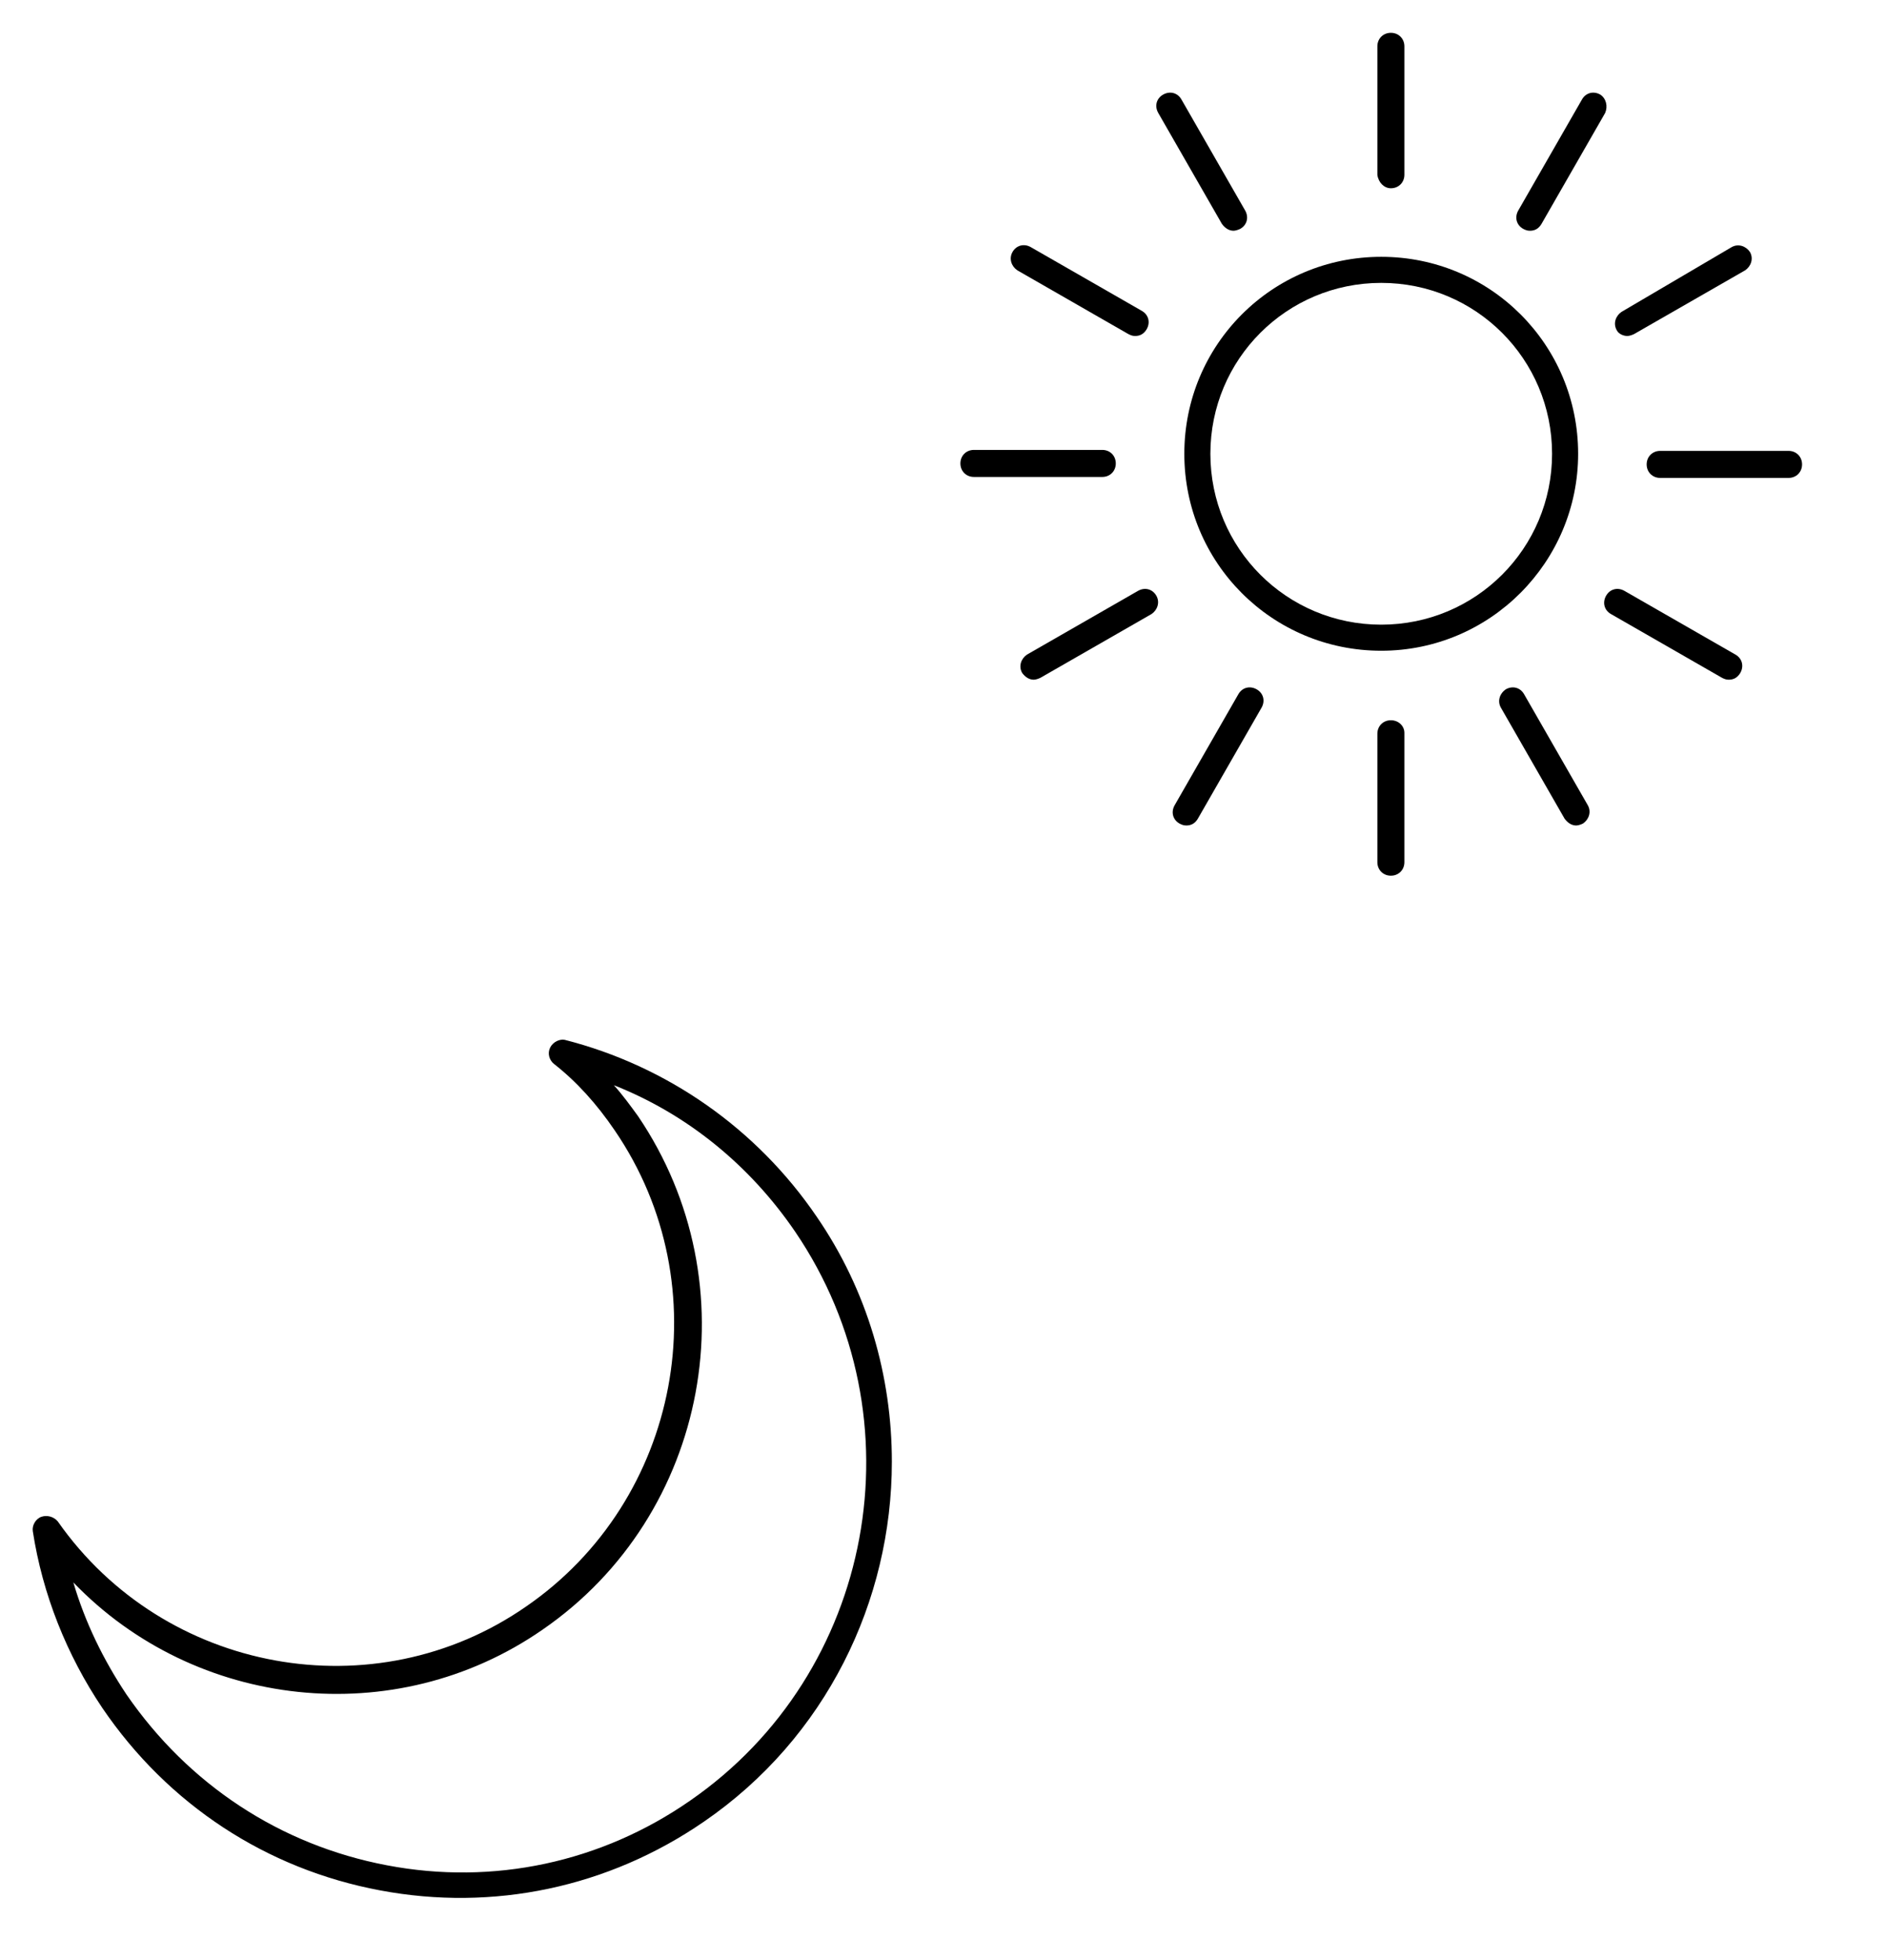 <?xml version="1.0" encoding="utf-8"?>
<!-- Generator: Adobe Illustrator 19.0.0, SVG Export Plug-In . SVG Version: 6.00 Build 0)  -->
<svg version="1.1" id="Layer_1" xmlns="http://www.w3.org/2000/svg" xmlns:xlink="http://www.w3.org/1999/xlink" x="0px" y="0px"
	 viewBox="0 0 195.5 203" style="enable-background:new 0 0 195.5 203;" xml:space="preserve">
<path id="XMLID_31_" d="M122.7,47c0,11.3,9.1,20.4,20.4,20.4s20.4-9.2,20.4-20.4c0-11.3-9.1-20.4-20.4-20.4S122.7,35.7,122.7,47z
	 M160.8,47c0,9.8-7.9,17.7-17.7,17.7c-9.8,0-17.7-7.9-17.7-17.7c0-9.8,7.9-17.7,17.7-17.7C152.9,29.3,160.8,37.2,160.8,47z"/>
<path id="XMLID_12_" d="M144.1,19.5c0.8,0,1.4-0.6,1.4-1.4V4.8c0-0.8-0.6-1.4-1.4-1.4c-0.8,0-1.4,0.6-1.4,1.4v13.3
	C142.8,18.9,143.4,19.5,144.1,19.5z"/>
<path id="XMLID_11_" d="M165.8,9.8c-0.7-0.4-1.5-0.2-1.9,0.5l-6.6,11.5c-0.4,0.7-0.2,1.5,0.5,1.9c0.2,0.1,0.4,0.2,0.7,0.2
	c0.5,0,0.9-0.2,1.2-0.7l6.6-11.5C166.6,11,166.4,10.2,165.8,9.8z"/>
<path id="XMLID_10_" d="M168.6,34.8c0.2,0,0.5-0.1,0.7-0.2l11.5-6.6c0.6-0.4,0.9-1.2,0.5-1.9c-0.4-0.6-1.2-0.9-1.9-0.5L168,32.3
	c-0.6,0.4-0.9,1.2-0.5,1.9C167.7,34.6,168.2,34.8,168.6,34.8z"/>
<path id="XMLID_9_" d="M115.6,48c0-0.8-0.6-1.4-1.4-1.4h-13.3c-0.8,0-1.4,0.6-1.4,1.4c0,0.8,0.6,1.4,1.4,1.4h13.3
	C115,49.4,115.6,48.8,115.6,48z"/>
<path id="XMLID_8_" d="M105.4,28l11.5,6.6c0.2,0.1,0.4,0.2,0.7,0.2c0.5,0,0.9-0.2,1.2-0.7c0.4-0.7,0.2-1.5-0.5-1.9l-11.5-6.6
	c-0.7-0.4-1.5-0.2-1.9,0.5C104.5,26.8,104.8,27.6,105.4,28z"/>
<path id="XMLID_7_" d="M127.8,23.9c0.2,0,0.5-0.1,0.7-0.2c0.7-0.4,0.9-1.2,0.5-1.9l-6.6-11.5c-0.4-0.7-1.2-0.9-1.9-0.5
	c-0.7,0.4-0.9,1.2-0.5,1.9l6.6,11.5C126.9,23.6,127.3,23.9,127.8,23.9z"/>
<path id="XMLID_6_" d="M144.1,74.6c-0.8,0-1.4,0.6-1.4,1.4v13.3c0,0.8,0.6,1.4,1.4,1.4c0.8,0,1.4-0.6,1.4-1.4V75.9
	C145.5,75.2,144.9,74.6,144.1,74.6z"/>
<path id="XMLID_5_" d="M130.2,71.4c-0.7-0.4-1.5-0.2-1.9,0.5l-6.6,11.5c-0.4,0.7-0.2,1.5,0.5,1.9c0.2,0.1,0.4,0.2,0.7,0.2
	c0.5,0,0.9-0.2,1.2-0.7l6.6-11.5C131.1,72.6,130.9,71.8,130.2,71.4z"/>
<path id="XMLID_4_" d="M117.9,61.2l-11.5,6.6c-0.6,0.4-0.9,1.2-0.5,1.9c0.3,0.4,0.7,0.7,1.2,0.7c0.2,0,0.5-0.1,0.7-0.2l11.5-6.6
	c0.6-0.4,0.9-1.2,0.5-1.9C119.4,61,118.6,60.8,117.9,61.2z"/>
<path id="XMLID_3_" d="M185.3,46.7H172c-0.8,0-1.4,0.6-1.4,1.4c0,0.8,0.6,1.4,1.4,1.4h13.3c0.8,0,1.4-0.6,1.4-1.4
	C186.7,47.3,186.1,46.7,185.3,46.7z"/>
<path id="XMLID_2_" d="M179.8,67.8l-11.5-6.6c-0.7-0.4-1.5-0.2-1.9,0.5c-0.4,0.7-0.2,1.5,0.5,1.9l11.5,6.6c0.2,0.1,0.4,0.2,0.7,0.2
	c0.5,0,0.9-0.2,1.2-0.7C180.7,69,180.5,68.2,179.8,67.8z"/>
<path id="XMLID_1_" d="M157.9,71.9c-0.4-0.7-1.2-0.9-1.9-0.5c-0.6,0.4-0.9,1.2-0.5,1.9l6.6,11.5c0.3,0.4,0.7,0.7,1.2,0.7
	c0.2,0,0.5-0.1,0.7-0.2c0.6-0.4,0.9-1.2,0.5-1.9L157.9,71.9z"/>
<path id="Moon" d="M57,108.5c-0.3,0.6-0.1,1.3,0.4,1.7c2.3,1.8,4.4,4.1,6.3,6.9c11,16.1,6.8,38.3-9.2,49.3
	c-15.7,10.9-37.5,6.9-48.5-8.8c-0.4-0.5-1.1-0.7-1.7-0.5c-0.6,0.2-1,0.9-0.9,1.5c1,6.5,3.5,12.8,7.2,18.3c6.8,10,17,16.7,28.8,18.9
	c11.7,2.2,23.6-0.3,33.5-7.1c12.7-8.7,19.5-22.9,19.5-37.3c0-8.8-2.5-17.7-7.8-25.4c-6.2-9.1-15.5-15.6-26.1-18.3
	C58,107.6,57.3,107.9,57,108.5z M82.4,127.6c13.1,19.3,8.2,45.7-10.9,58.9c-9.2,6.4-20.4,8.8-31.4,6.7c-11.1-2.1-20.6-8.4-27-17.7
	c-2.4-3.6-4.3-7.5-5.5-11.6c12.6,13.1,33.3,15.5,48.6,4.9c17.3-11.9,21.7-35.8,9.9-53.2c-0.8-1.1-1.6-2.2-2.5-3.2
	C71.2,115.4,77.7,120.7,82.4,127.6z"/>
</svg>
